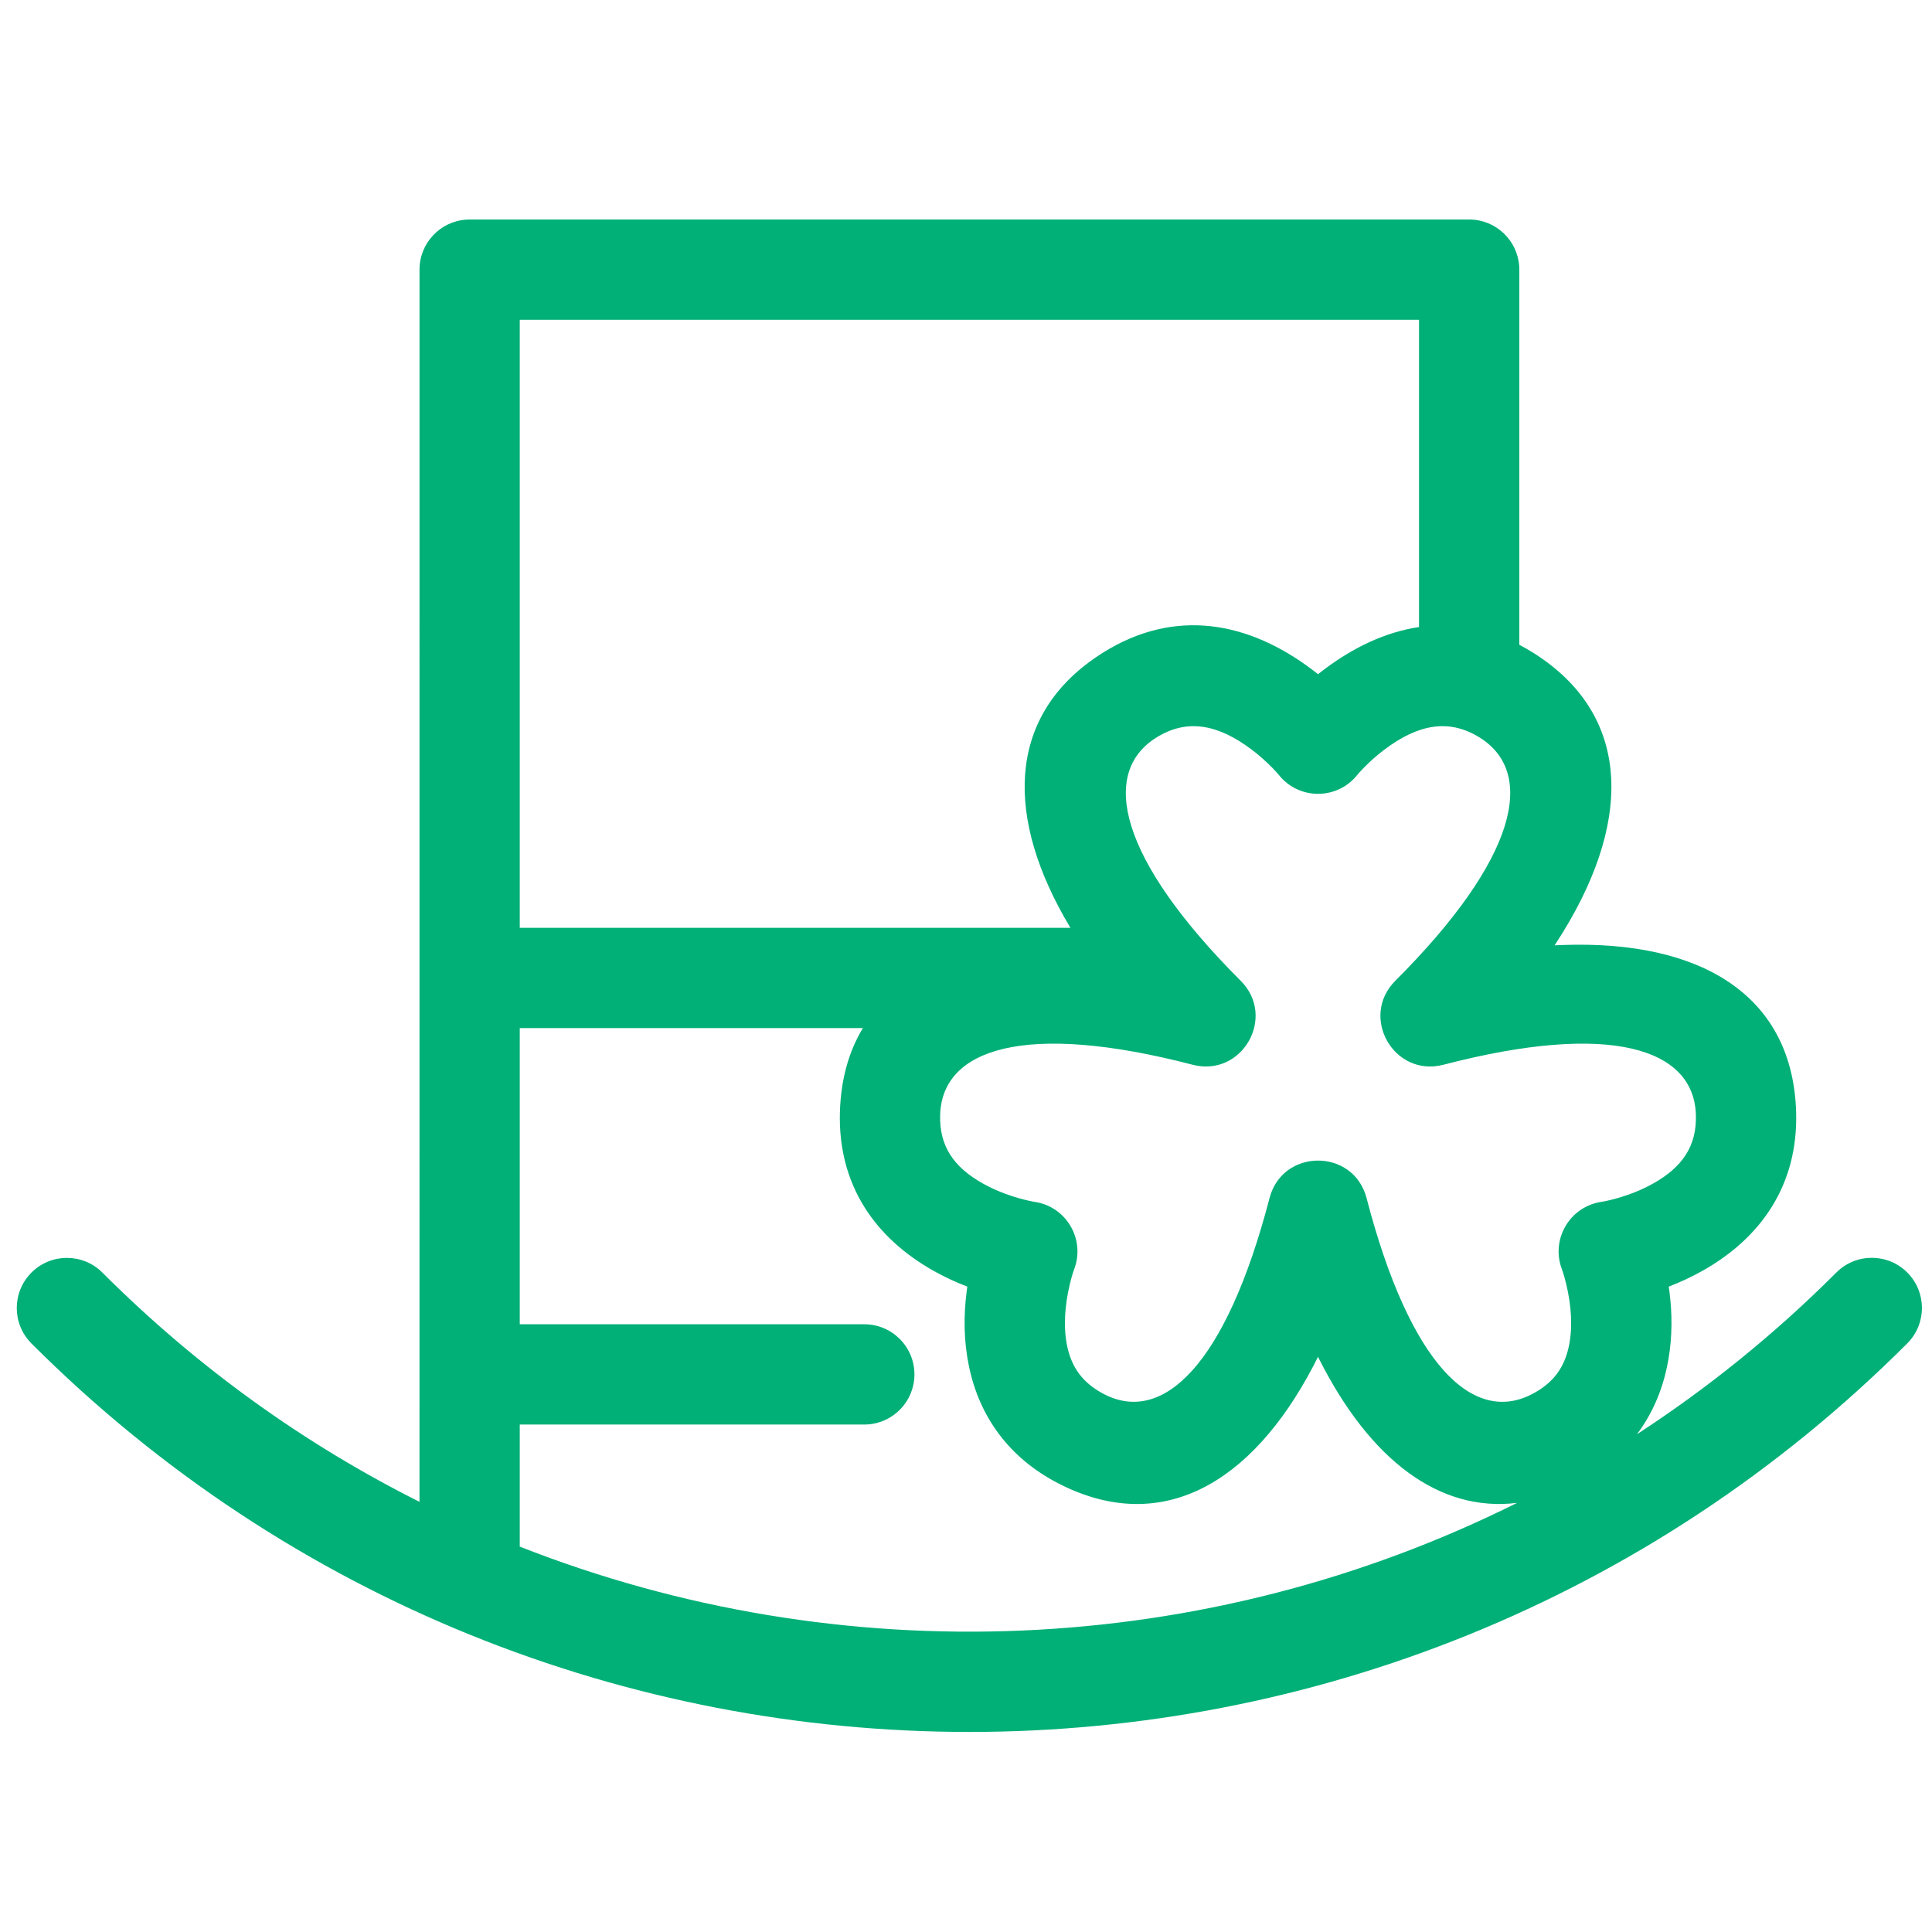 <?xml version="1.0" encoding="UTF-8"?>
<svg width="100px" height="100px" viewBox="0 0 100 100" version="1.1" xmlns="http://www.w3.org/2000/svg" xmlns:xlink="http://www.w3.org/1999/xlink">
    <!-- Generator: Sketch 63.1 (92452) - https://sketch.com -->
    <title>LeprechaunHat</title>
    <desc>Created with Sketch.</desc>
    <g id="LeprechaunHat" stroke="none" stroke-width="1" fill="none" fill-rule="evenodd">
        <path d="M76.599,38.182 C79.506,40.01 78.556,44.43 72.222,50.765 C70.352,52.635 72.151,55.777 74.711,55.111 C83.381,52.856 87.677,54.274 87.779,57.705 C87.828,59.331 87.067,60.421 85.558,61.264 C84.974,61.59 84.327,61.844 83.678,62.027 L83.377,62.106 C83.151,62.163 82.985,62.195 82.903,62.206 C81.307,62.434 80.316,64.04 80.794,65.553 L80.894,65.84 C80.94,65.981 81.003,66.198 81.069,66.473 C81.334,67.576 81.41,68.708 81.205,69.677 C80.972,70.783 80.403,71.585 79.298,72.16 C76.268,73.732 72.997,70.706 70.733,62.013 C70.06,59.425 66.386,59.424 65.711,62.012 C63.445,70.704 60.171,73.732 57.142,72.159 C56.039,71.585 55.471,70.783 55.237,69.677 C55.033,68.708 55.109,67.576 55.373,66.473 L55.45,66.172 C55.499,65.992 55.543,65.853 55.574,65.765 L55.594,65.709 C56.174,64.204 55.256,62.556 53.702,62.235 L53.402,62.182 C53.257,62.154 53.037,62.103 52.765,62.027 C52.115,61.844 51.468,61.59 50.884,61.264 C49.374,60.421 48.613,59.331 48.662,57.704 C48.766,54.275 53.063,52.856 61.73,55.111 C64.29,55.777 66.089,52.635 64.218,50.765 C57.885,44.431 56.935,40.01 59.843,38.182 C61.447,37.174 63.053,37.489 64.802,38.811 C65.196,39.11 65.556,39.433 65.868,39.754 L66.022,39.917 C66.066,39.965 66.103,40.005 66.131,40.038 L66.192,40.11 C67.194,41.368 69.074,41.413 70.138,40.244 L70.363,39.982 C70.417,39.922 70.489,39.844 70.577,39.753 C70.888,39.433 71.248,39.109 71.642,38.811 C73.388,37.489 74.993,37.174 76.599,38.182 Z M76.044,11.362 C77.422,11.362 78.55,12.436 78.634,13.793 L78.639,13.957 L78.64,33.373 C78.88,33.499 79.12,33.637 79.359,33.787 L79.359,33.787 L79.603,33.945 C84.479,37.184 84.528,42.699 80.536,48.823 L80.536,48.823 L80.463,48.931 L80.881,48.913 C88.034,48.656 92.651,51.502 92.956,57.288 L92.956,57.288 L92.967,57.549 C93.08,61.325 91.155,64.083 88.088,65.795 C87.534,66.105 86.963,66.368 86.387,66.59 L86.387,66.59 L86.373,66.595 L86.405,66.812 C86.558,67.984 86.561,69.175 86.358,70.356 L86.358,70.356 L86.283,70.749 C86.011,72.039 85.496,73.216 84.729,74.236 C88.382,71.86 91.844,69.07 95.049,65.865 C96.062,64.851 97.705,64.851 98.719,65.864 C99.732,66.878 99.732,68.521 98.719,69.534 C71.908,96.347 28.442,96.35 1.629,69.538 C0.615,68.525 0.615,66.882 1.629,65.868 C2.642,64.855 4.285,64.855 5.299,65.868 C10.24,70.809 15.793,74.764 21.713,77.735 L21.714,13.957 C21.714,12.579 22.788,11.452 24.145,11.367 L24.309,11.362 L76.044,11.362 Z M26.903,68.544 L44.736,68.544 C46.169,68.544 47.331,69.706 47.331,71.139 C47.331,72.517 46.257,73.644 44.9,73.729 L44.736,73.734 L26.903,73.734 L26.903,80.052 C43.544,86.599 62.391,85.845 78.522,77.789 C74.499,78.285 70.927,75.567 68.305,70.397 L68.305,70.397 L68.22,70.229 L67.973,70.714 C64.733,76.881 60.102,79.396 54.981,76.881 L54.981,76.881 L54.748,76.763 C52.207,75.441 50.701,73.318 50.159,70.749 C49.883,69.44 49.868,68.114 50.038,66.812 L50.038,66.812 L50.069,66.595 L49.624,66.416 C49.338,66.294 49.053,66.162 48.772,66.019 L48.772,66.019 L48.353,65.795 C45.287,64.083 43.362,61.325 43.474,57.548 C43.526,55.859 43.935,54.414 44.662,53.214 L26.903,53.214 L26.903,68.544 Z M73.449,16.552 L26.903,16.552 L26.903,48.024 L55.405,48.025 C51.981,42.313 52.169,37.205 56.622,34.092 L56.859,33.931 L57.081,33.787 C60.826,31.435 64.642,32.183 67.933,34.672 L67.933,34.672 L68.064,34.773 L68.221,34.896 L68.509,34.673 C70.06,33.499 71.727,32.712 73.449,32.455 L73.449,16.552 Z" fill="#00B077"></path>
    </g>
</svg>